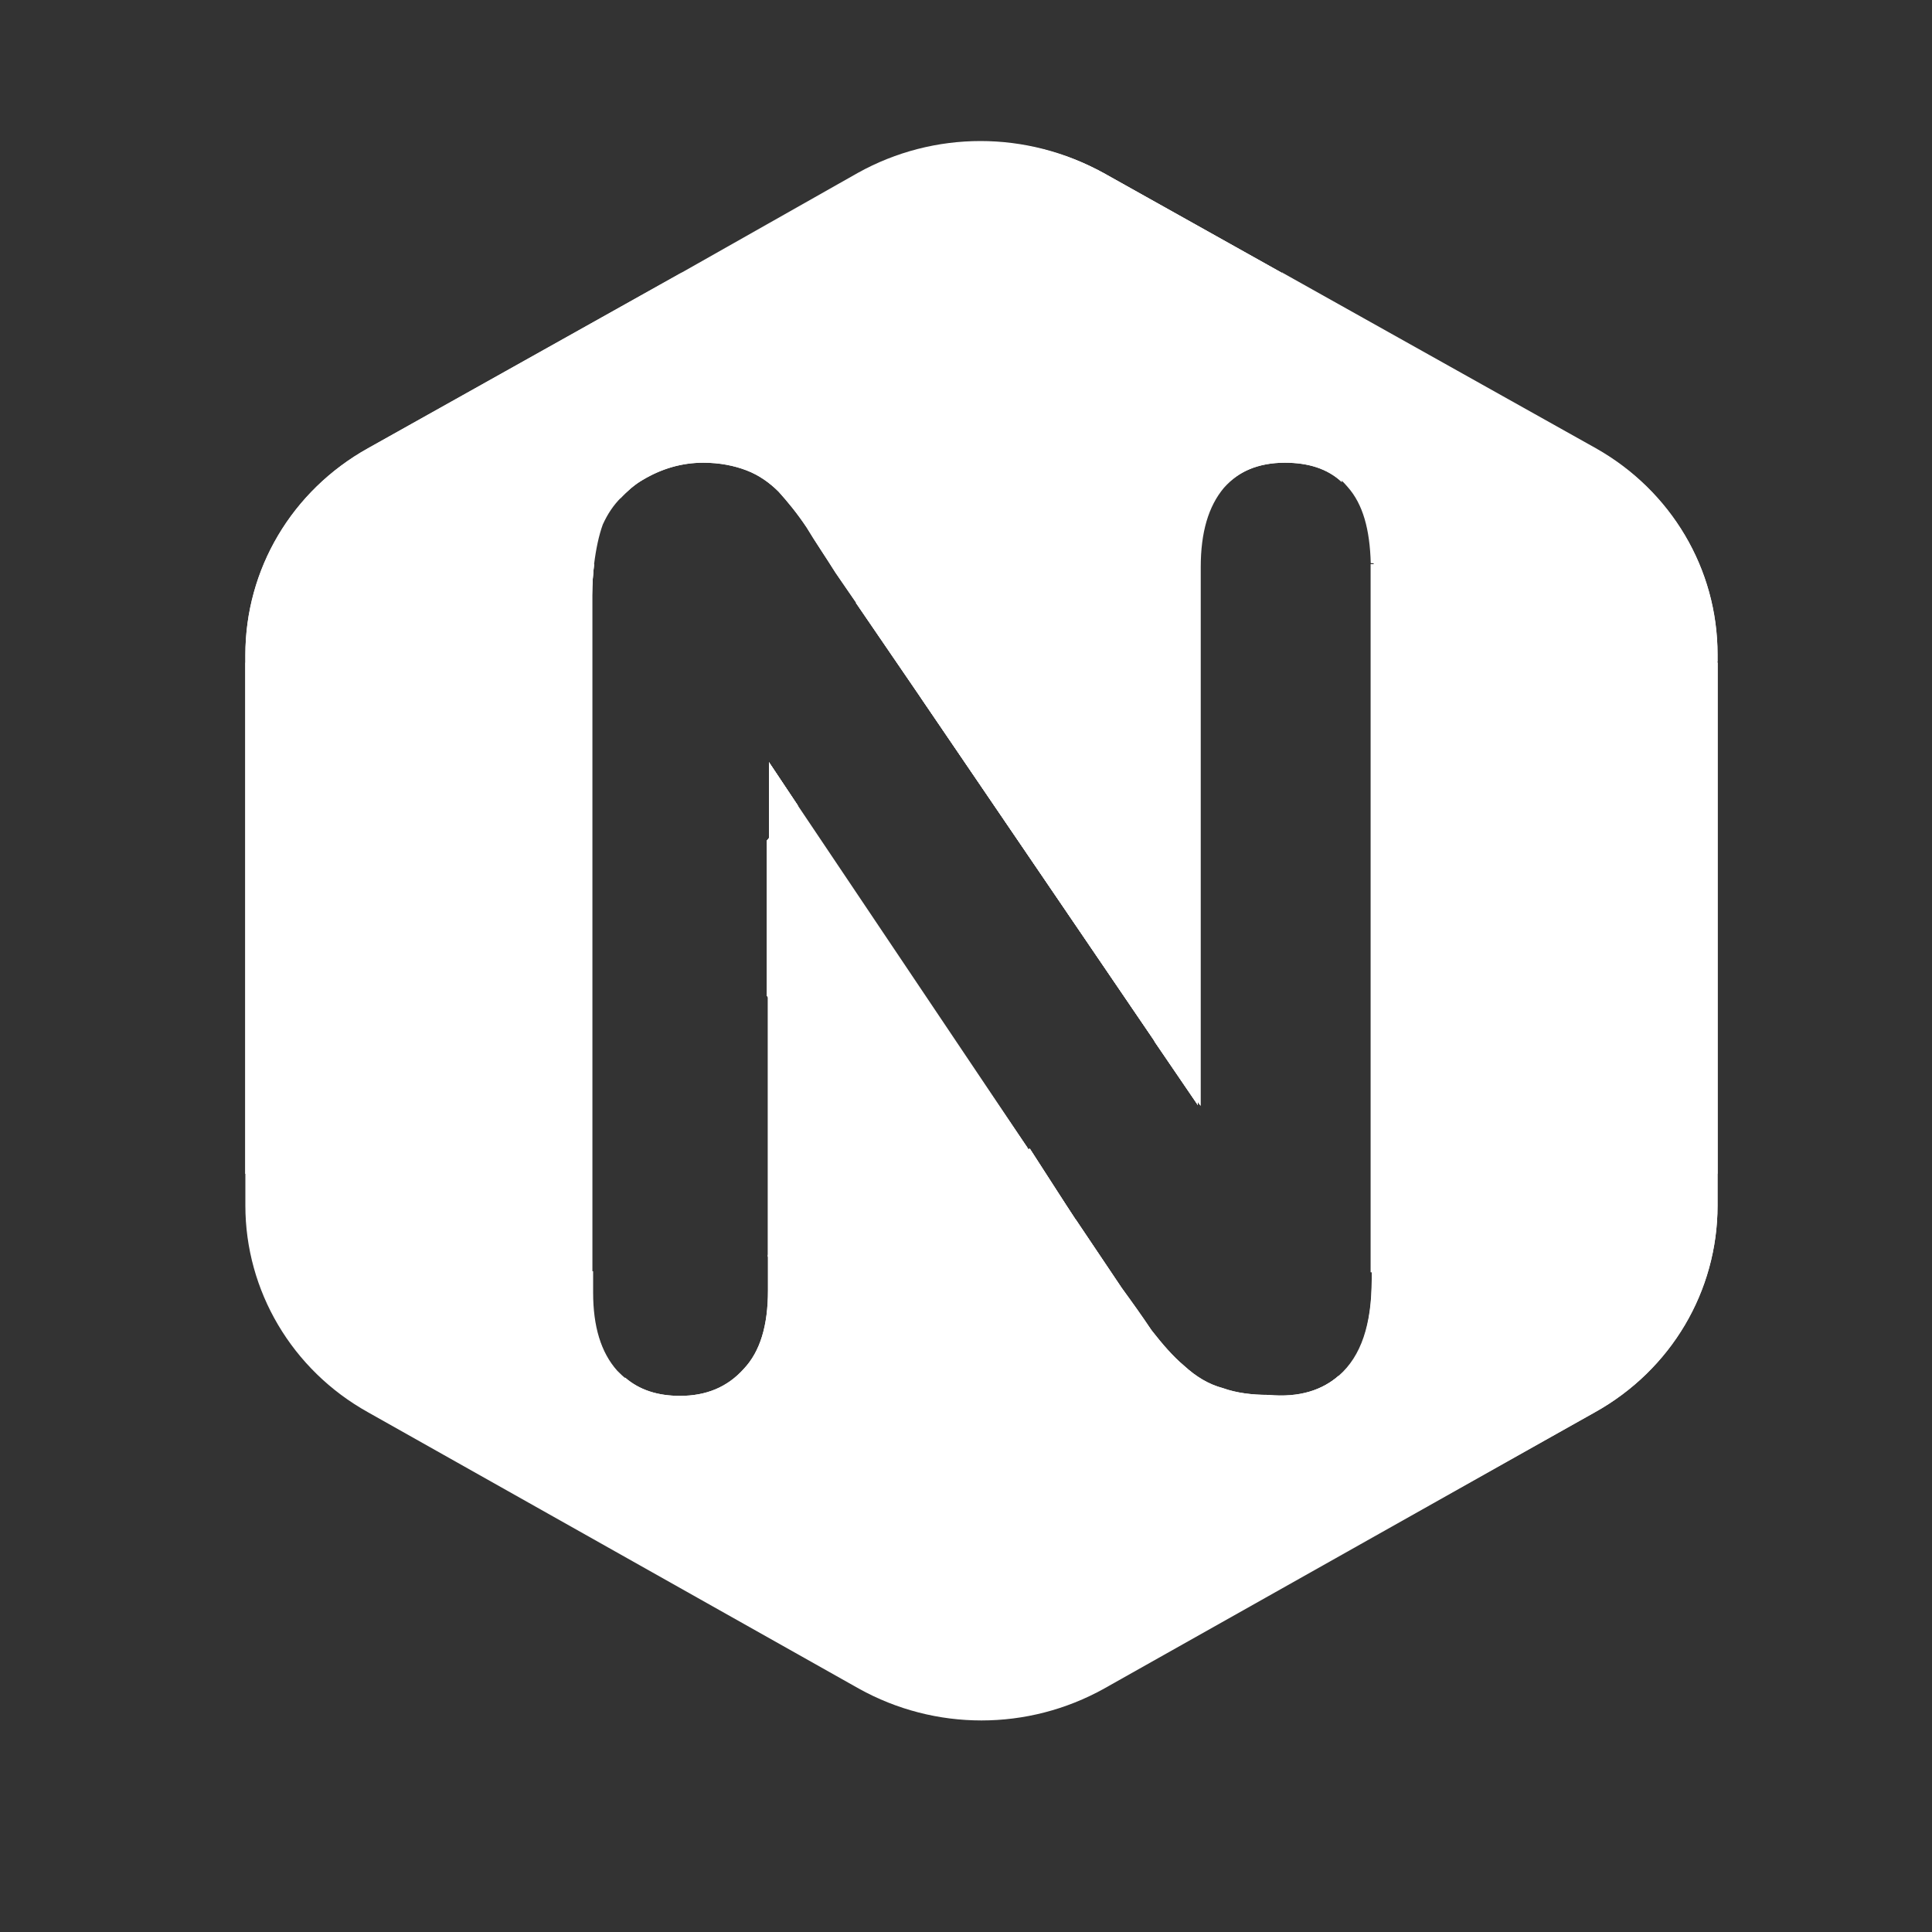 <?xml version="1.0" encoding="utf-8"?>
<!-- Generator: Adobe Illustrator 23.0.1, SVG Export Plug-In . SVG Version: 6.00 Build 0)  -->
<svg version="1.1" id="Layer_1" xmlns="http://www.w3.org/2000/svg" xmlns:xlink="http://www.w3.org/1999/xlink" x="0px" y="0px"
	 viewBox="0 0 200 200" style="enable-background:new 0 0 200 200;" xml:space="preserve">
<rect x="0" y="0" width="200" height="200" fill="#333333" stroke="none"/>
<style type="text/css">
	.st0{clip-path:url(#SVGID_2_);}
	.st1{fill:#FFFFFF;}
</style>
<g>
	<defs>
		<rect id="SVGID_1_" x="14.8" y="1.6" width="170.5" height="190.3"/>
	</defs>
	<clipPath id="SVGID_2_">
		<use xlink:href="#SVGID_1_"  style="overflow:visible;"/>
	</clipPath>
	<g class="st0">
		<g>
			<g>
				<path class="st1" d="M123.4,60c-0.6,0.1-1.2,0.2-1.7,0.4c-0.4,0.1-0.7,0.2-1.1,0.3c-0.7,0.2-1.3,0.3-2,0.5
					c-1.1,0.3-2.1,0.6-3.2,1c-0.7,0.2-1.4,0.5-2.1,0.7c-0.7,0.3-1.4,0.5-2.1,0.8c-0.5,0.2-0.9,0.3-1.4,0.5c-1,0.4-2,0.8-2.9,1.3
					c-0.7,0.3-1.4,0.6-2.1,1c-1.1,0.5-2.1,1.1-3.1,1.6c-4.1-2.3-8.5-4.2-13-5.8l6.7,9.8l24.3,35.7l4.5,6.6V59.9
					C123.8,59.9,123.6,60,123.4,60z M106.4,118.9L82.6,83.4l-3-4.5v51.2c7.9-1.6,15.3-4.4,22.1-8.2c2.4,1.3,4.8,2.5,7.3,3.6
					c0.8,0.4,1.7,0.7,2.5,1L106.4,118.9z M123.4,60c-0.6,0.1-1.2,0.2-1.7,0.4c-0.4,0.1-0.7,0.2-1.1,0.3c-0.7,0.2-1.3,0.3-2,0.5
					c-1.1,0.3-2.1,0.6-3.2,1c-0.7,0.2-1.4,0.5-2.1,0.7c-0.7,0.3-1.4,0.5-2.1,0.8c-0.5,0.2-0.9,0.3-1.4,0.5c-1,0.4-2,0.8-2.9,1.3
					c-0.7,0.3-1.4,0.6-2.1,1c-1.1,0.5-2.1,1.1-3.1,1.6c-4.1-2.3-8.5-4.2-13-5.8l6.7,9.8l24.3,35.7l4.5,6.6V59.9
					C123.8,59.9,123.6,60,123.4,60z M82.6,83.4l-3-4.5v51.2c7.9-1.6,15.3-4.4,22.1-8.2c2.4,1.3,4.8,2.5,7.3,3.6
					c0.8,0.4,1.7,0.7,2.5,1l-5.1-7.6L82.6,83.4z M165.1,46.4l-32.5-18.2l-18.4-10.3c-7.9-4.4-17.5-4.4-25.4,0L70.6,28.2L38.1,46.4
					c-7.9,4.4-12.7,12.5-12.7,21.4v57c0,8.8,4.8,17,12.7,21.4l34.1,19.2l16.7,9.4c7.9,4.4,17.5,4.4,25.4,0l16.7-9.4l34.1-19.2
					c7.9-4.4,12.7-12.5,12.7-21.4v-57C177.8,58.9,173,50.8,165.1,46.4z M142,132.4c0,4.7-1.1,8-3.4,10c-1.7,1.5-4.1,2.3-7.1,2.3
					c-1.8,0-3.3-0.2-4.7-0.7c-1.4-0.5-2.7-1.3-4-2.3c-1.2-1.1-2.4-2.3-3.4-3.7c-1-1.4-2.1-2.9-3.1-4.4l-4.7-7l-5.1-7.6L82.6,83.4
					l-3-4.5v54.9c0,3.6-0.8,6.3-2.5,8.1c-1.7,1.9-3.9,2.8-6.6,2.8c-2.2,0-4.1-0.6-5.7-1.9c-0.4-0.3-0.7-0.6-1-0.9
					c-1.6-1.9-2.5-4.6-2.5-8.1V61.6c0-1.2,0.1-2.2,0.2-3.2c0.2-1.6,0.5-3,0.9-4.1c0.5-1.1,1.1-2,1.9-2.8c0.6-0.7,1.4-1.3,2.3-1.9
					c1.9-1.2,4-1.8,6.3-1.8c1.8,0,3.2,0.3,4.5,0.8c1.2,0.6,2.3,1.3,3.3,2.2c1,0.9,1.9,2.2,2.9,3.7c1,1.5,2,3,3,4.7l2.2,3.2l6.7,9.8
					l24.3,35.7l4.5,6.6V58.7c0-3.6,0.8-6.3,2.4-8.2c1.6-1.8,3.8-2.7,6.5-2.7c2.4,0,4.4,0.7,5.9,2c0.3,0.2,0.5,0.4,0.7,0.7
					c1.6,1.8,2.4,4.4,2.4,7.9C142,58.4,142,132.4,142,132.4z M106.4,118.9L82.6,83.4l-3-4.5v51.2c7.9-1.6,15.3-4.4,22.1-8.2
					c2.4,1.3,4.8,2.5,7.3,3.6c0.8,0.4,1.7,0.7,2.5,1L106.4,118.9z M123.4,60c-0.6,0.1-1.2,0.2-1.7,0.4c-0.4,0.1-0.7,0.2-1.1,0.3
					c-0.7,0.2-1.3,0.3-2,0.5c-1.1,0.3-2.1,0.6-3.2,1c-0.7,0.2-1.4,0.5-2.1,0.7c-0.7,0.3-1.4,0.5-2.1,0.8c-0.5,0.2-0.9,0.3-1.4,0.5
					c-1,0.4-2,0.8-2.9,1.3c-0.7,0.3-1.4,0.6-2.1,1c-1.1,0.5-2.1,1.1-3.1,1.6c-4.1-2.3-8.5-4.2-13-5.8l6.7,9.8l24.3,35.7l4.5,6.6
					V59.9C123.8,59.9,123.6,60,123.4,60z"/>
			</g>
			<g>
				<path class="st1" d="M70.6,28.2c-3.4,7.2-5.6,15.1-6.4,23.3c-0.8,0.8-1.4,1.8-1.9,2.8c-0.4,1.1-0.7,2.4-0.9,4.1
					c-13.1,0.4-25.4,4.1-36,10.2v-0.8c0-8.8,4.8-17,12.7-21.4L70.6,28.2z"/>
			</g>
			<g>
				<path class="st1" d="M177.8,121.5v3.3c0,8.8-4.8,17-12.7,21.4L131,165.3c0.5-0.9,0.9-1.8,1.3-2.7c0.6-1.3,1.3-2.7,1.8-4.1
					c0.3-0.6,0.5-1.1,0.7-1.7c0-0.1,0.1-0.1,0.1-0.2c0.3-0.8,0.6-1.5,0.8-2.3c0.2-0.5,0.3-1,0.5-1.4c0.2-0.5,0.3-1,0.4-1.4
					c0-0.1,0.1-0.2,0.1-0.3c0.2-0.7,0.4-1.4,0.5-2.1c0.1-0.4,0.2-0.7,0.3-1.1c0.2-0.6,0.3-1.2,0.4-1.8c0.1-0.5,0.2-1,0.3-1.5
					c0.1-0.7,0.3-1.4,0.4-2.1c2.3-2,3.4-5.4,3.4-10v-0.7C155.1,131.3,167.3,127.6,177.8,121.5z"/>
			</g>
			<g>
				<path class="st1" d="M72.3,165.3l-34.1-19.2c-7.9-4.4-12.7-12.5-12.7-21.4v-3.3c10.6,6.1,22.8,9.8,35.9,10.2v2.2
					c0,3.5,0.8,6.2,2.5,8.1c0.3,0.3,0.6,0.6,1,0.9C66,150.8,68.6,158.4,72.3,165.3z"/>
			</g>
			<g>
				<path class="st1" d="M61.5,58.4c-0.1,1-0.2,2-0.2,3.2v70.1c-13.1-0.4-25.3-4.1-35.9-10.2V68.6C36,62.5,48.3,58.8,61.5,58.4z"/>
			</g>
			<g>
				<path class="st1" d="M61.5,58.4c-0.1,1-0.2,2-0.2,3.2v70.1c-13.1-0.4-25.3-4.1-35.9-10.2V68.6C36,62.5,48.3,58.8,61.5,58.4z"/>
			</g>
			<g>
				<path class="st1" d="M138.6,142.4c-0.1,0.7-0.2,1.4-0.4,2.1c-0.1,0.5-0.2,1-0.3,1.5c-0.1,0.6-0.3,1.2-0.4,1.8
					c-0.1,0.4-0.2,0.7-0.3,1.1c-0.2,0.7-0.4,1.4-0.5,2.1c-0.1,0.1-0.1,0.2-0.1,0.3c-0.1,0.5-0.3,1-0.4,1.4c-0.2,0.5-0.3,1-0.5,1.4
					c-0.3,0.8-0.5,1.6-0.8,2.3c0,0.1-0.1,0.1-0.1,0.2c-0.2,0.6-0.4,1.2-0.7,1.7c-0.5,1.4-1.2,2.8-1.8,4.1c-0.4,0.9-0.9,1.8-1.3,2.7
					l-16.7,9.4c-7.9,4.4-17.5,4.4-25.4,0l-16.7-9.4c-3.7-6.9-6.3-14.5-7.5-22.5c1.5,1.3,3.4,1.9,5.7,1.9c2.7,0,4.9-0.9,6.6-2.8
					c1.7-1.8,2.5-4.5,2.5-8.1v-3.7c7.9-1.6,15.3-4.4,22.1-8.2c2.4,1.3,4.8,2.5,7.3,3.6c0.8,0.4,1.7,0.7,2.5,1l4.7,7
					c1.1,1.5,2.1,2.9,3.1,4.4c1.1,1.4,2.2,2.7,3.4,3.7c1.2,1.1,2.5,1.9,4,2.3c1.4,0.5,3,0.7,4.7,0.7
					C134.5,144.7,136.9,143.9,138.6,142.4z"/>
			</g>
			<g>
				<path class="st1" d="M138.6,142.4c-0.1,0.7-0.2,1.4-0.4,2.1c-0.1,0.5-0.2,1-0.3,1.5c-0.1,0.6-0.3,1.2-0.4,1.8
					c-0.1,0.4-0.2,0.7-0.3,1.1c-0.2,0.7-0.4,1.4-0.5,2.1c-0.1,0.1-0.1,0.2-0.1,0.3c-0.1,0.5-0.3,1-0.4,1.4c-0.2,0.5-0.3,1-0.5,1.4
					c-0.3,0.8-0.5,1.6-0.8,2.3c0,0.1-0.1,0.1-0.1,0.2c-0.2,0.6-0.4,1.2-0.7,1.7c-0.5,1.4-1.2,2.8-1.8,4.1c-0.4,0.9-0.9,1.8-1.3,2.7
					l-16.7,9.4c-7.9,4.4-17.5,4.4-25.4,0l-16.7-9.4c-3.7-6.9-6.3-14.5-7.5-22.5c1.5,1.3,3.4,1.9,5.7,1.9c2.7,0,4.9-0.9,6.6-2.8
					c1.7-1.8,2.5-4.5,2.5-8.1v-3.7c7.9-1.6,15.3-4.4,22.1-8.2c2.4,1.3,4.8,2.5,7.3,3.6c0.8,0.4,1.7,0.7,2.5,1l4.7,7
					c1.1,1.5,2.1,2.9,3.1,4.4c1.1,1.4,2.2,2.7,3.4,3.7c1.2,1.1,2.5,1.9,4,2.3c1.4,0.5,3,0.7,4.7,0.7
					C134.5,144.7,136.9,143.9,138.6,142.4z"/>
			</g>
			<g>
				<path class="st1" d="M101.6,121.9c-6.7,3.8-14.2,6.6-22.1,8.2v-27C85.6,110.7,93.1,117.1,101.6,121.9z"/>
			</g>
			<g>
				<path class="st1" d="M101.6,121.9c-6.7,3.8-14.2,6.6-22.1,8.2v-27C85.6,110.7,93.1,117.1,101.6,121.9z"/>
			</g>
			<g>
				<path class="st1" d="M101.6,121.9c-6.7,3.8-14.2,6.6-22.1,8.2v-27C85.6,110.7,93.1,117.1,101.6,121.9z"/>
			</g>
			<g>
				<path class="st1" d="M177.8,67.7v0.8c-10.6-6.1-22.8-9.8-35.9-10.2c-0.1-3.5-0.8-6.1-2.4-7.9c-0.2-0.2-0.4-0.5-0.7-0.7
					c-0.1-0.8-0.2-1.6-0.3-2.4c0-0.3-0.1-0.5-0.1-0.8c-0.1-0.8-0.3-1.6-0.4-2.4c-0.2-0.8-0.4-1.7-0.5-2.5c-0.1-0.2-0.1-0.4-0.2-0.6
					c-0.2-0.8-0.4-1.6-0.6-2.3c-0.2-0.5-0.3-1-0.5-1.5c-0.2-0.6-0.3-1.1-0.5-1.6c-0.3-0.8-0.6-1.7-0.9-2.5c0-0.1-0.1-0.1-0.1-0.2
					c-0.2-0.6-0.5-1.2-0.7-1.9c-0.1-0.2-0.1-0.4-0.2-0.5c-0.3-0.7-0.6-1.4-1-2.2c0-0.1,0-0.1-0.1-0.1l32.5,18.2
					C173,50.8,177.8,58.9,177.8,67.7z"/>
			</g>
			<g>
				<path class="st1" d="M138.9,49.9c-1.5-1.4-3.5-2-5.9-2c-2.7,0-4.9,0.9-6.5,2.7c-1.6,1.8-2.4,4.5-2.4,8.2v1.2
					c-0.2,0.1-0.5,0.1-0.7,0.2c-0.6,0.1-1.2,0.2-1.7,0.4c-0.4,0.1-0.7,0.2-1.1,0.3c-0.7,0.2-1.3,0.3-2,0.5c-1.1,0.3-2.1,0.6-3.2,1
					c-0.7,0.2-1.4,0.5-2.1,0.7c-0.7,0.3-1.4,0.5-2.1,0.8c-0.5,0.2-0.9,0.3-1.4,0.5c-1,0.4-2,0.8-2.9,1.3c-0.7,0.3-1.4,0.6-2.1,1
					c-1.1,0.5-2.1,1.1-3.1,1.6c-4.1-2.3-8.5-4.2-13-5.8l-2.2-3.2c-1-1.6-2.1-3.2-3-4.7c-1-1.5-2-2.7-2.9-3.7c-0.9-0.9-2-1.7-3.3-2.2
					c-1.3-0.5-2.8-0.8-4.5-0.8c-2.2,0-4.3,0.6-6.3,1.8c-0.9,0.5-1.6,1.2-2.3,1.9c0.8-8.2,3-16.1,6.4-23.3l18.4-10.3
					c7.9-4.4,17.5-4.4,25.4,0l18.4,10.3c0,0.1,0.1,0.1,0.1,0.1c0.3,0.7,0.7,1.4,1,2.2c0.1,0.2,0.2,0.4,0.2,0.5
					c0.3,0.6,0.5,1.2,0.7,1.9c0,0.1,0.1,0.1,0.1,0.2c0.3,0.8,0.6,1.7,0.9,2.5c0.2,0.5,0.4,1.1,0.5,1.6c0.2,0.5,0.3,1,0.5,1.5
					c0.2,0.8,0.4,1.6,0.6,2.3c0.1,0.2,0.1,0.4,0.2,0.6c0.2,0.8,0.4,1.6,0.5,2.5c0.2,0.8,0.3,1.6,0.4,2.4c0.1,0.3,0.1,0.5,0.1,0.8
					C138.7,48.2,138.8,49,138.9,49.9z"/>
			</g>
			<g>
				<path class="st1" d="M138.9,49.9c-1.5-1.4-3.5-2-5.9-2c-2.7,0-4.9,0.9-6.5,2.7c-1.6,1.8-2.4,4.5-2.4,8.2v1.2
					c-0.2,0.1-0.5,0.1-0.7,0.2c-0.6,0.1-1.2,0.2-1.7,0.4c-0.4,0.1-0.7,0.2-1.1,0.3c-0.7,0.2-1.3,0.3-2,0.5c-1.1,0.3-2.1,0.6-3.2,1
					c-0.7,0.2-1.4,0.5-2.1,0.7c-0.7,0.3-1.4,0.5-2.1,0.8c-0.5,0.2-0.9,0.3-1.4,0.5c-1,0.4-2,0.8-2.9,1.3c-0.7,0.3-1.4,0.6-2.1,1
					c-1.1,0.5-2.1,1.1-3.1,1.6c-4.1-2.3-8.5-4.2-13-5.8l-2.2-3.2c-1-1.6-2.1-3.2-3-4.7c-1-1.5-2-2.7-2.9-3.7c-0.9-0.9-2-1.7-3.3-2.2
					c-1.3-0.5-2.8-0.8-4.5-0.8c-2.2,0-4.3,0.6-6.3,1.8c-0.9,0.5-1.6,1.2-2.3,1.9c0.8-8.2,3-16.1,6.4-23.3l18.4-10.3
					c7.9-4.4,17.5-4.4,25.4,0l18.4,10.3c0,0.1,0.1,0.1,0.1,0.1c0.3,0.7,0.7,1.4,1,2.2c0.1,0.2,0.2,0.4,0.2,0.5
					c0.3,0.6,0.5,1.2,0.7,1.9c0,0.1,0.1,0.1,0.1,0.2c0.3,0.8,0.6,1.7,0.9,2.5c0.2,0.5,0.4,1.1,0.5,1.6c0.2,0.5,0.3,1,0.5,1.5
					c0.2,0.8,0.4,1.6,0.6,2.3c0.1,0.2,0.1,0.4,0.2,0.6c0.2,0.8,0.4,1.6,0.5,2.5c0.2,0.8,0.3,1.6,0.4,2.4c0.1,0.3,0.1,0.5,0.1,0.8
					C138.7,48.2,138.8,49,138.9,49.9z"/>
			</g>
			<g>
				<path class="st1" d="M177.8,68.6v52.9c-10.6,6.1-22.8,9.8-35.9,10.2V58.4C155.1,58.8,167.3,62.5,177.8,68.6z"/>
			</g>
			<g>
				<path class="st1" d="M177.8,68.6v52.9c-10.6,6.1-22.8,9.8-35.9,10.2V58.4C155.1,58.8,167.3,62.5,177.8,68.6z"/>
			</g>
			<g>
				<path class="st1" d="M124,59.9v27.5c-2.1-2.7-4.3-5.2-6.8-7.5c-0.5-0.5-1-1-1.5-1.4c-0.2-0.2-0.5-0.5-0.7-0.6
					c-0.4-0.4-0.9-0.8-1.4-1.2c-0.3-0.2-0.5-0.4-0.7-0.6h0c-0.6-0.5-1.2-1-1.8-1.4c-0.1-0.1-0.2-0.2-0.4-0.3c-0.6-0.5-1.3-1-2-1.5
					c-0.3-0.2-0.6-0.4-0.9-0.6c-0.3-0.2-0.5-0.4-0.7-0.5c-0.7-0.5-1.5-1-2.2-1.4c0-0.1-0.1-0.1-0.1-0.1c-1-0.7-2.1-1.3-3.2-1.9
					c1-0.6,2-1.1,3.1-1.6c0.7-0.4,1.4-0.7,2.1-1c1-0.5,1.9-0.9,2.9-1.3c0.5-0.2,0.9-0.4,1.4-0.5c0.7-0.3,1.4-0.5,2.1-0.8
					c0.7-0.3,1.4-0.5,2.1-0.7c1.1-0.4,2.1-0.7,3.2-1c0.7-0.2,1.3-0.4,2-0.5c0.4-0.1,0.7-0.2,1.1-0.3c0.6-0.2,1.2-0.3,1.7-0.4
					C123.6,60,123.8,59.9,124,59.9z"/>
			</g>
			<g>
				<path class="st1" d="M124,59.9v27.5c-2.1-2.7-4.3-5.2-6.8-7.5c-0.5-0.5-1-1-1.5-1.4c-0.2-0.2-0.5-0.5-0.7-0.6
					c-0.4-0.4-0.9-0.8-1.4-1.2c-0.3-0.2-0.5-0.4-0.7-0.6h0c-0.6-0.5-1.2-1-1.8-1.4c-0.1-0.1-0.2-0.2-0.4-0.3c-0.6-0.5-1.3-1-2-1.5
					c-0.3-0.2-0.6-0.4-0.9-0.6c-0.3-0.2-0.5-0.4-0.7-0.5c-0.7-0.5-1.5-1-2.2-1.4c0-0.1-0.1-0.1-0.1-0.1c-1-0.7-2.1-1.3-3.2-1.9
					c1-0.6,2-1.1,3.1-1.6c0.7-0.4,1.4-0.7,2.1-1c1-0.5,1.9-0.9,2.9-1.3c0.5-0.2,0.9-0.4,1.4-0.5c0.7-0.3,1.4-0.5,2.1-0.8
					c0.7-0.3,1.4-0.5,2.1-0.7c1.1-0.4,2.1-0.7,3.2-1c0.7-0.2,1.3-0.4,2-0.5c0.4-0.1,0.7-0.2,1.1-0.3c0.6-0.2,1.2-0.3,1.7-0.4
					C123.6,60,123.8,59.9,124,59.9z"/>
			</g>
			<g>
				<path class="st1" d="M124,59.9v27.5c-2.1-2.7-4.3-5.2-6.8-7.5c-0.5-0.5-1-1-1.5-1.4c-0.2-0.2-0.5-0.5-0.7-0.6
					c-0.4-0.4-0.9-0.8-1.4-1.2c-0.3-0.2-0.5-0.4-0.7-0.6h0c-0.6-0.5-1.2-1-1.8-1.4c-0.1-0.1-0.2-0.2-0.4-0.3c-0.6-0.5-1.3-1-2-1.5
					c-0.3-0.2-0.6-0.4-0.9-0.6c-0.3-0.2-0.5-0.4-0.7-0.5c-0.7-0.5-1.5-1-2.2-1.4c0-0.1-0.1-0.1-0.1-0.1c-1-0.7-2.1-1.3-3.2-1.9
					c1-0.6,2-1.1,3.1-1.6c0.7-0.4,1.4-0.7,2.1-1c1-0.5,1.9-0.9,2.9-1.3c0.5-0.2,0.9-0.4,1.4-0.5c0.7-0.3,1.4-0.5,2.1-0.8
					c0.7-0.3,1.4-0.5,2.1-0.7c1.1-0.4,2.1-0.7,3.2-1c0.7-0.2,1.3-0.4,2-0.5c0.4-0.1,0.7-0.2,1.1-0.3c0.6-0.2,1.2-0.3,1.7-0.4
					C123.6,60,123.8,59.9,124,59.9z"/>
			</g>
			<g>
				<path class="st1" d="M82.6,83.4c-1.1,1.1-2,2.3-3,3.5v-8L82.6,83.4z"/>
			</g>
			<g>
				<path class="st1" d="M101.6,68.2c-2.2,1.2-4.3,2.6-6.3,4l-6.7-9.8C93.2,63.9,97.5,65.8,101.6,68.2z"/>
			</g>
			<g>
				<path class="st1" d="M82.6,83.4c-1.1,1.1-2,2.3-3,3.5v-8L82.6,83.4z"/>
			</g>
			<g>
				<path class="st1" d="M101.6,68.2c-2.2,1.2-4.3,2.6-6.3,4l-6.7-9.8C93.2,63.9,97.5,65.8,101.6,68.2z"/>
			</g>
			<g>
				<path class="st1" d="M82.6,83.4c-1.1,1.1-2,2.3-3,3.5v-8L82.6,83.4z"/>
			</g>
			<g>
				<path class="st1" d="M101.6,68.2c-2.2,1.2-4.3,2.6-6.3,4l-6.7-9.8C93.2,63.9,97.5,65.8,101.6,68.2z"/>
			</g>
			<g>
				<path class="st1" d="M111.5,126.5c-0.8-0.3-1.7-0.7-2.5-1c-2.5-1.1-5-2.3-7.3-3.6c0.6-0.4,1.3-0.7,1.9-1.1
					c0.2-0.1,0.4-0.2,0.6-0.4c0.8-0.5,1.6-1,2.4-1.5L111.5,126.5z"/>
			</g>
			<g>
				<path class="st1" d="M124,102.7v11.7l-4.5-6.6c0.6-0.6,1.2-1.3,1.7-1.9C122.3,104.9,123.2,103.8,124,102.7z"/>
			</g>
			<g>
				<path class="st1" d="M111.5,126.5c-0.8-0.3-1.7-0.7-2.5-1c-2.5-1.1-5-2.3-7.3-3.6c0.6-0.4,1.3-0.7,1.9-1.1
					c0.2-0.1,0.4-0.2,0.6-0.4c0.8-0.5,1.6-1,2.4-1.5L111.5,126.5z"/>
			</g>
			<g>
				<path class="st1" d="M124,102.7v11.7l-4.5-6.6c0.6-0.6,1.2-1.3,1.7-1.9C122.3,104.9,123.2,103.8,124,102.7z"/>
			</g>
			<g>
				<path class="st1" d="M111.5,126.5c-0.8-0.3-1.7-0.7-2.5-1c-2.5-1.1-5-2.3-7.3-3.6c0.6-0.4,1.3-0.7,1.9-1.1
					c0.2-0.1,0.4-0.2,0.6-0.4c0.8-0.5,1.6-1,2.4-1.5L111.5,126.5z"/>
			</g>
			<g>
				<path class="st1" d="M124,102.7v11.7l-4.5-6.6c0.6-0.6,1.2-1.3,1.7-1.9C122.3,104.9,123.2,103.8,124,102.7z"/>
			</g>
			<g>
				<path class="st1" d="M106.4,118.9c-0.8,0.5-1.5,1-2.4,1.5c-0.2,0.1-0.4,0.2-0.6,0.4c-0.6,0.4-1.2,0.7-1.9,1.1
					c-8.5-4.8-16-11.2-22.1-18.8V87c1-1.2,2-2.4,3-3.5L106.4,118.9z"/>
			</g>
			<g>
				<path class="st1" d="M124,87.4v15.3c-0.9,1.1-1.8,2.2-2.7,3.3c-0.5,0.6-1.1,1.3-1.7,1.9L95.3,72.2c2-1.4,4.1-2.8,6.3-4
					c1.1,0.6,2.1,1.2,3.2,1.9c0,0,0.1,0,0.1,0.1c0.7,0.4,1.5,0.9,2.2,1.4c0.3,0.2,0.5,0.3,0.7,0.5c0.3,0.2,0.6,0.4,0.9,0.6
					c0.7,0.5,1.3,1,2,1.5c0.1,0.1,0.3,0.2,0.4,0.3c0.6,0.4,1.2,0.9,1.8,1.4h0c0.3,0.2,0.5,0.4,0.7,0.6c0.5,0.4,0.9,0.8,1.4,1.2
					c0.2,0.2,0.5,0.4,0.7,0.6c0.5,0.5,1,1,1.5,1.4C119.7,82.2,121.9,84.7,124,87.4z"/>
			</g>
			<g>
				<path class="st1" d="M106.4,118.9c-0.8,0.5-1.5,1-2.4,1.5c-0.2,0.1-0.4,0.2-0.6,0.4c-0.6,0.4-1.2,0.7-1.9,1.1
					c-8.5-4.8-16-11.2-22.1-18.8V87c1-1.2,2-2.4,3-3.5L106.4,118.9z"/>
			</g>
			<g>
				<path class="st1" d="M124,87.4v15.3c-0.9,1.1-1.8,2.2-2.7,3.3c-0.5,0.6-1.1,1.3-1.7,1.9L95.3,72.2c2-1.4,4.1-2.8,6.3-4
					c1.1,0.6,2.1,1.2,3.2,1.9c0,0,0.1,0,0.1,0.1c0.7,0.4,1.5,0.9,2.2,1.4c0.3,0.2,0.5,0.3,0.7,0.5c0.3,0.2,0.6,0.4,0.9,0.6
					c0.7,0.5,1.3,1,2,1.5c0.1,0.1,0.3,0.2,0.4,0.3c0.6,0.4,1.2,0.9,1.8,1.4h0c0.3,0.2,0.5,0.4,0.7,0.6c0.5,0.4,0.9,0.8,1.4,1.2
					c0.2,0.2,0.5,0.4,0.7,0.6c0.5,0.5,1,1,1.5,1.4C119.7,82.2,121.9,84.7,124,87.4z"/>
			</g>
			<g>
				<path class="st1" d="M106.4,118.9c-0.8,0.5-1.5,1-2.4,1.5c-0.2,0.1-0.4,0.2-0.6,0.4c-0.6,0.4-1.2,0.7-1.9,1.1
					c-8.5-4.8-16-11.2-22.1-18.8V87c1-1.2,2-2.4,3-3.5L106.4,118.9z"/>
			</g>
			<g>
				<path class="st1" d="M124,87.4v15.3c-0.9,1.1-1.8,2.2-2.7,3.3c-0.5,0.6-1.1,1.3-1.7,1.9L95.3,72.2c2-1.4,4.1-2.8,6.3-4
					c1.1,0.6,2.1,1.2,3.2,1.9c0,0,0.1,0,0.1,0.1c0.7,0.4,1.5,0.9,2.2,1.4c0.3,0.2,0.5,0.3,0.7,0.5c0.3,0.2,0.6,0.4,0.9,0.6
					c0.7,0.5,1.3,1,2,1.5c0.1,0.1,0.3,0.2,0.4,0.3c0.6,0.4,1.2,0.9,1.8,1.4h0c0.3,0.2,0.5,0.4,0.7,0.6c0.5,0.4,0.9,0.8,1.4,1.2
					c0.2,0.2,0.5,0.4,0.7,0.6c0.5,0.5,1,1,1.5,1.4C119.7,82.2,121.9,84.7,124,87.4z"/>
			</g>
			<g>
				<path class="st1" d="M106.4,118.9c-0.8,0.5-1.5,1-2.4,1.5c-0.2,0.1-0.4,0.2-0.6,0.4c-0.6,0.4-1.2,0.7-1.9,1.1
					c-8.5-4.8-16-11.2-22.1-18.8V87c1-1.2,2-2.4,3-3.5L106.4,118.9z"/>
			</g>
			<g>
				<path class="st1" d="M124,87.4v15.3c-0.9,1.1-1.8,2.2-2.7,3.3c-0.5,0.6-1.1,1.3-1.7,1.9L95.3,72.2c2-1.4,4.1-2.8,6.3-4
					c1.1,0.6,2.1,1.2,3.2,1.9c0,0,0.1,0,0.1,0.1c0.7,0.4,1.5,0.9,2.2,1.4c0.3,0.2,0.5,0.3,0.7,0.5c0.3,0.2,0.6,0.4,0.9,0.6
					c0.7,0.5,1.3,1,2,1.5c0.1,0.1,0.3,0.2,0.4,0.3c0.6,0.4,1.2,0.9,1.8,1.4h0c0.3,0.2,0.5,0.4,0.7,0.6c0.5,0.4,0.9,0.8,1.4,1.2
					c0.2,0.2,0.5,0.4,0.7,0.6c0.5,0.5,1,1,1.5,1.4C119.7,82.2,121.9,84.7,124,87.4z"/>
			</g>
		</g>
	</g>
</g>
</svg>
